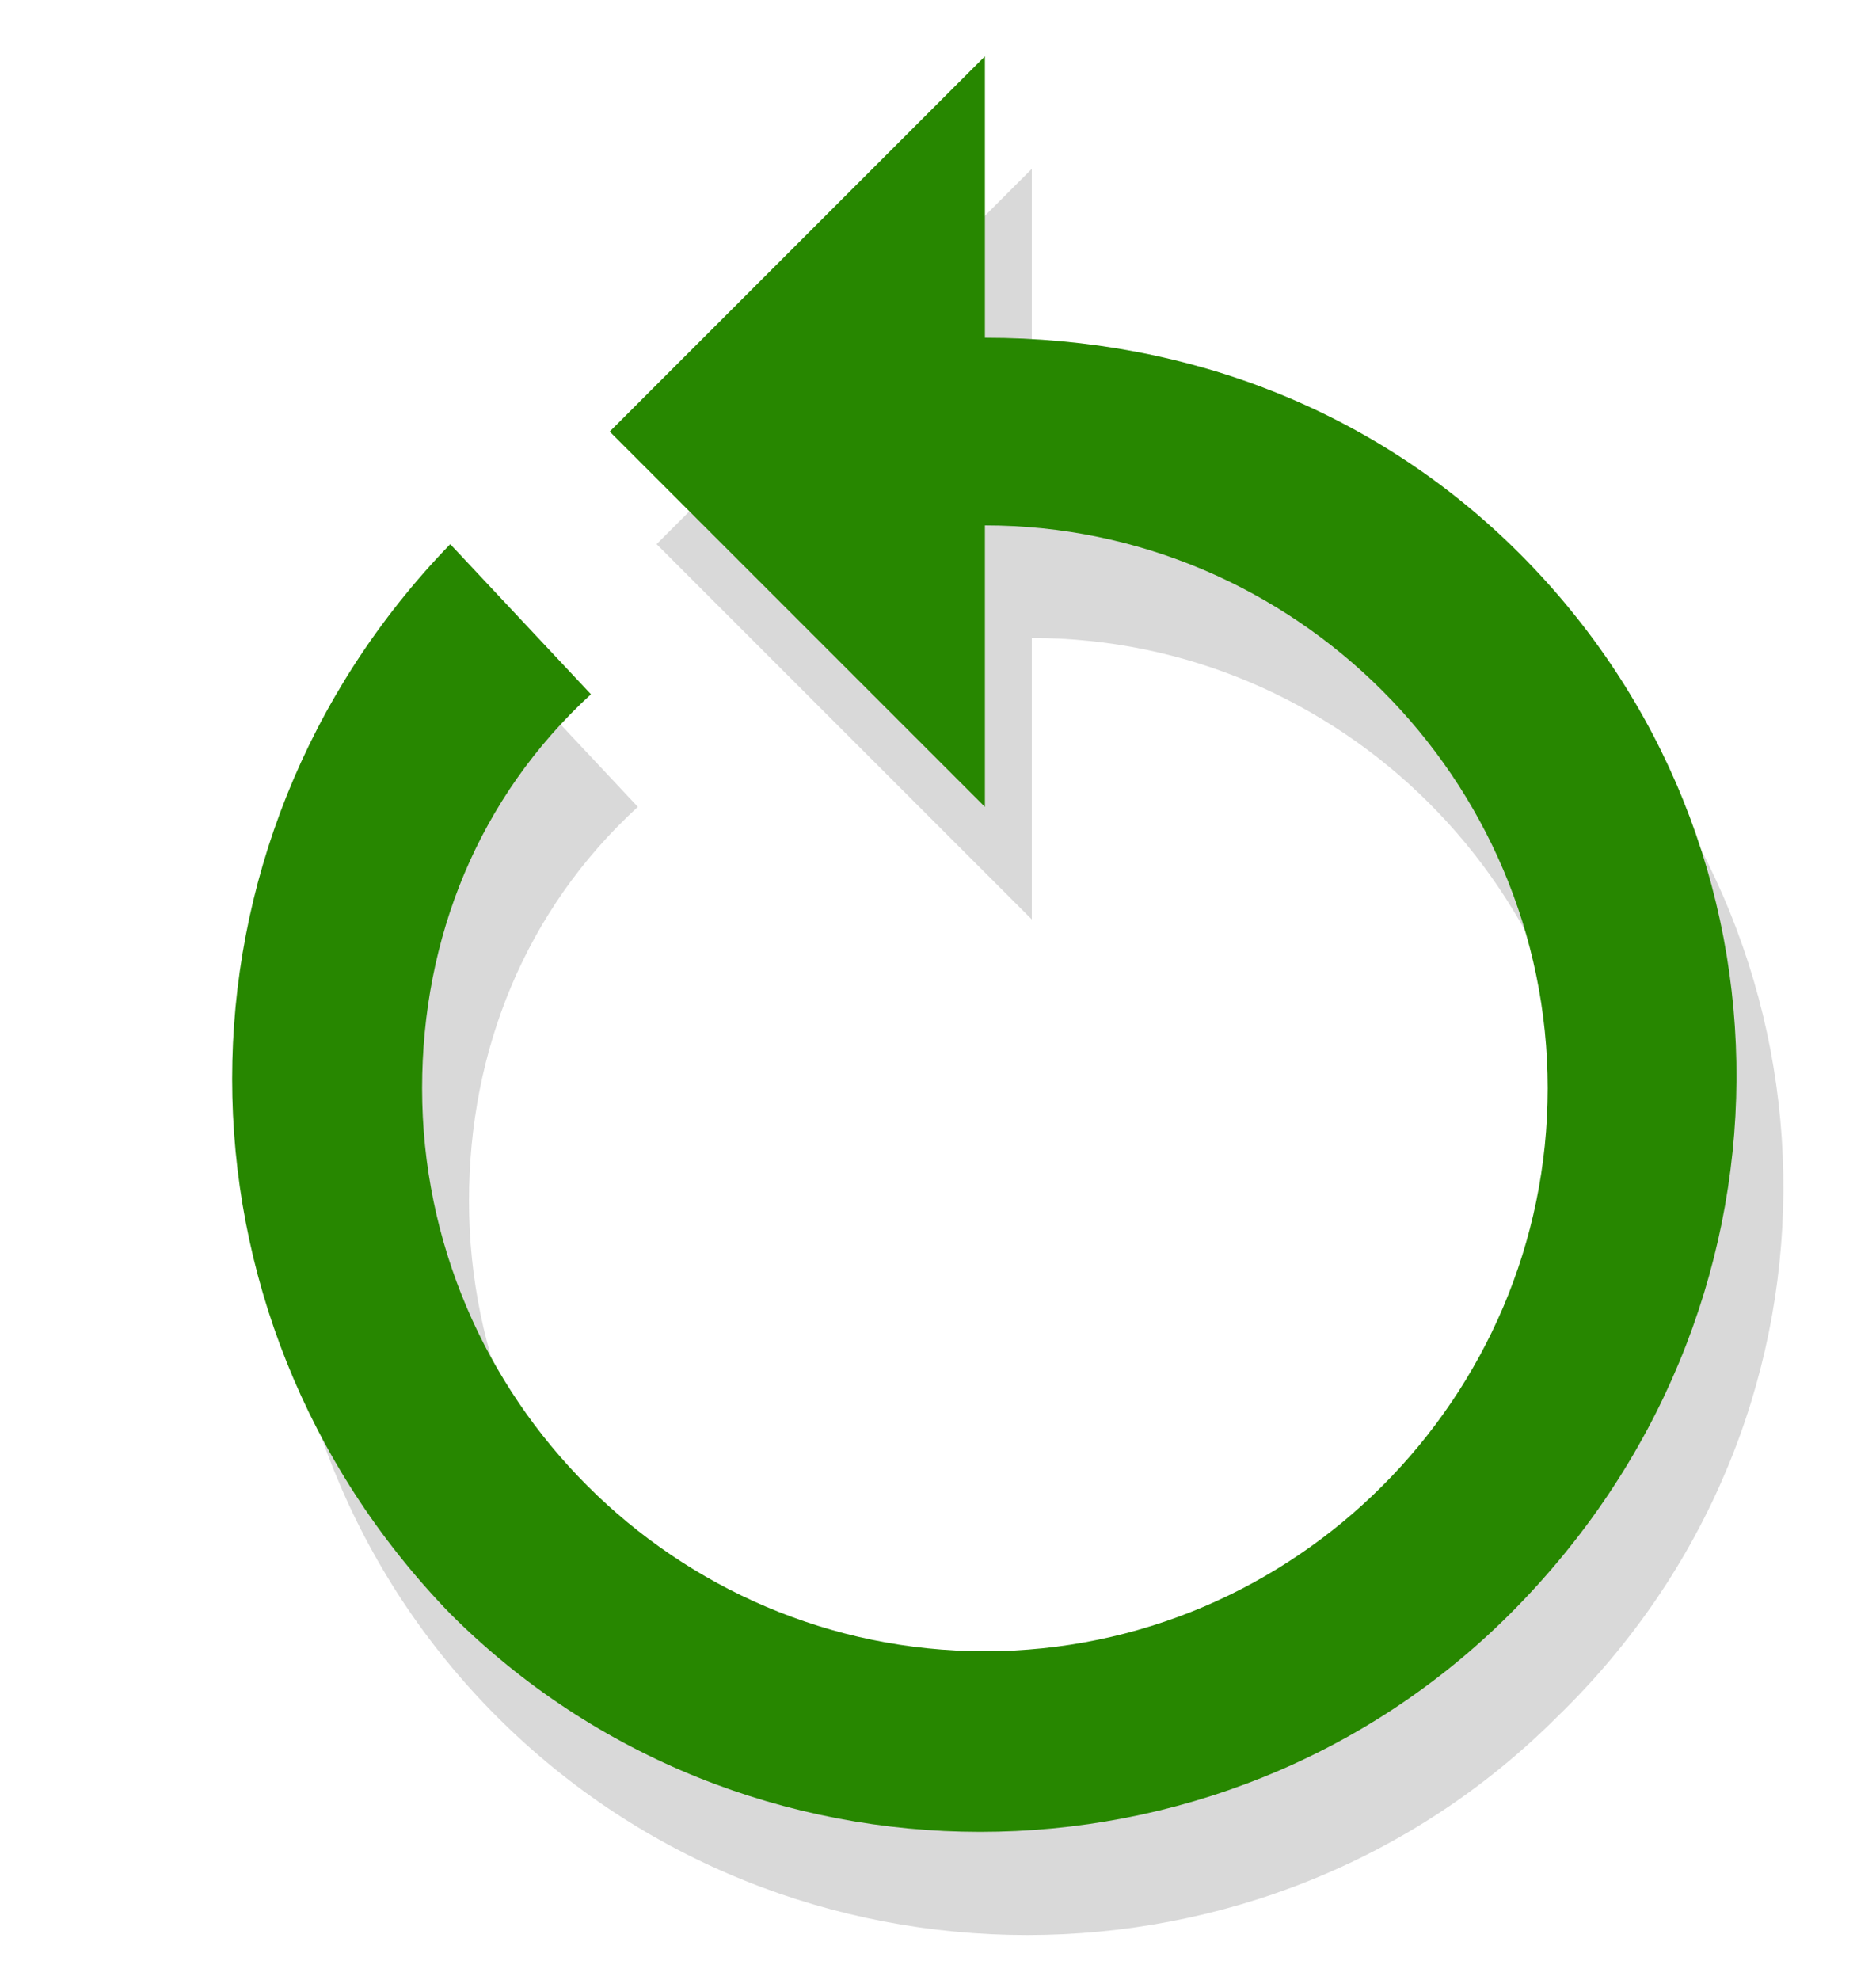 <?xml version="1.0" encoding="UTF-8" standalone="no"?>
<!-- Generator: Adobe Illustrator 22.1.0, SVG Export Plug-In . SVG Version: 6.00 Build 0)  -->

<svg
   version="1.1"
   id="svg4"
   inkscape:version="1.2.1 (9c6d41e410, 2022-07-14)"
   sodipodi:docname="reload-green.svg"
   x="0px"
   y="0px"
   viewBox="0 0 20 21.1"
   style="enable-background:new 0 0 20 21.1;"
   xml:space="preserve"
   xmlns:inkscape="http://www.inkscape.org/namespaces/inkscape"
   xmlns:sodipodi="http://sodipodi.sourceforge.net/DTD/sodipodi-0.dtd"
   xmlns="http://www.w3.org/2000/svg"
   xmlns:svg="http://www.w3.org/2000/svg"><defs
   id="defs12" /><sodipodi:namedview
   id="namedview10"
   pagecolor="#ffffff"
   bordercolor="#000000"
   borderopacity="0.25"
   inkscape:showpageshadow="2"
   inkscape:pageopacity="0.0"
   inkscape:pagecheckerboard="0"
   inkscape:deskcolor="#d1d1d1"
   showgrid="false"
   inkscape:zoom="39.668246"
   inkscape:cx="8.6593192"
   inkscape:cy="10.562605"
   inkscape:window-width="1920"
   inkscape:window-height="1017"
   inkscape:window-x="-8"
   inkscape:window-y="-8"
   inkscape:window-maximized="1"
   inkscape:current-layer="svg4" />
<style
   type="text/css"
   id="style2">
	.st0{opacity:0.15;}
	.st1{fill:#00755D;}
</style>
<g
   id="g12">
	<g
   id="g6"
   class="st0">
		<path
   id="path4"
   d="M16.7,7.1c-1.5-1.5-3.5-2.3-5.7-2.3v-3l-4,4l4,4v-3c3.3,0,6,2.7,6,6s-2.7,6-6,6s-6-2.7-6-6    c0-1.6,0.6-3.1,1.8-4.2L5.3,7c-3.1,3.1-3.1,8.2,0,11.3s8.2,3.1,11.3,0C19.8,15.2,19.8,10.2,16.7,7.1z" />
	</g>
	<g
   id="g10">
		<path
   id="path8"
   class="st1"
   d="M16.2,5.9c-1.5-1.5-3.5-2.3-5.7-2.3v-3l-4,4l4,4v-3c3.3,0,6,2.7,6,6s-2.7,6-6,6s-6-2.7-6-6    c0-1.6,0.6-3.1,1.8-4.2L4.8,5.8C1.7,9,1.7,14,4.8,17.2c3.1,3.1,8.2,3.1,11.3,0C19.3,14,19.3,9,16.2,5.9z"
   style="fill:#278700;fill-opacity:1" />
	</g>
</g>
</svg>
